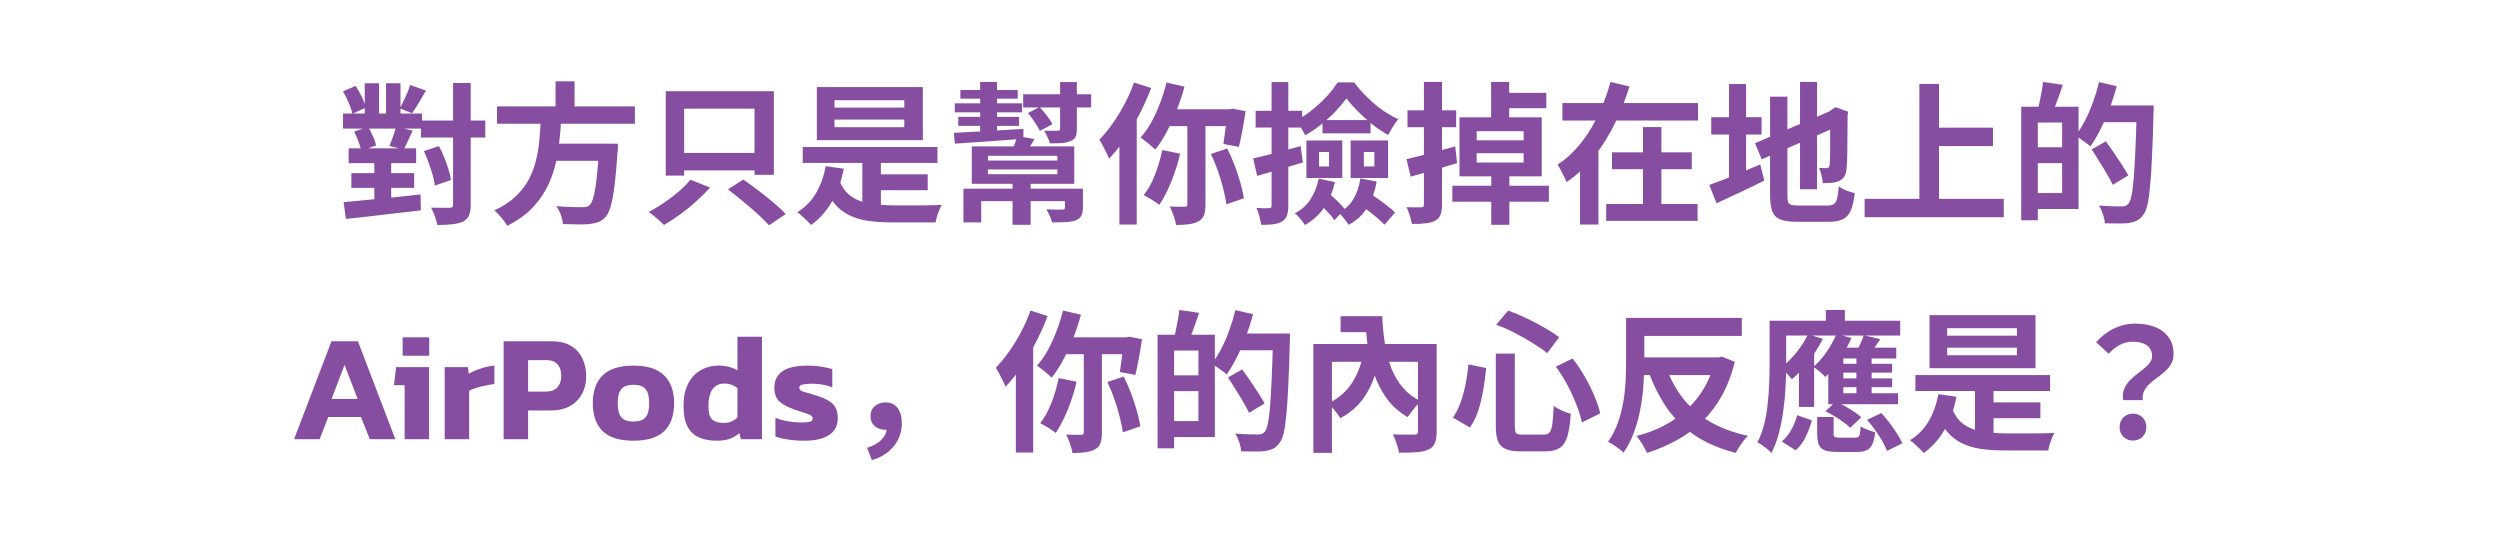 <svg width="592" height="128" viewBox="0 0 592 128" fill="none" xmlns="http://www.w3.org/2000/svg">
<path d="M99.692 28.544H114.92V32.576H99.692V28.544ZM81.224 26.888H99.944V30.452H81.224V26.888ZM82.556 35.132H98.54V38.624H82.556V35.132ZM83.204 41H98.072V44.492H83.204V41ZM107.288 19.652H111.464V48.416C111.464 49.52 111.332 50.372 111.068 50.972C110.804 51.596 110.348 52.088 109.7 52.448C109.028 52.76 108.188 52.976 107.18 53.096C106.196 53.216 104.984 53.276 103.544 53.276C103.472 52.7 103.28 52.004 102.968 51.188C102.68 50.396 102.38 49.724 102.068 49.172C103.028 49.196 103.916 49.208 104.732 49.208C105.572 49.208 106.148 49.208 106.46 49.208C106.772 49.208 106.988 49.148 107.108 49.028C107.228 48.908 107.288 48.704 107.288 48.416V19.652ZM100.376 35.78L103.94 34.592C104.396 35.432 104.816 36.332 105.2 37.292C105.608 38.252 105.944 39.2 106.208 40.136C106.496 41.048 106.688 41.876 106.784 42.62L102.968 43.952C102.896 43.232 102.728 42.404 102.464 41.468C102.2 40.532 101.888 39.572 101.528 38.588C101.168 37.604 100.784 36.668 100.376 35.78ZM81.224 21.632L84.212 20.336C84.74 21.128 85.232 22.004 85.688 22.964C86.144 23.924 86.444 24.764 86.588 25.484L83.456 26.96C83.312 26.24 83.024 25.388 82.592 24.404C82.184 23.396 81.728 22.472 81.224 21.632ZM83.852 31.172L87.164 30.02C87.572 30.716 87.956 31.472 88.316 32.288C88.7 33.104 88.94 33.824 89.036 34.448L85.508 35.744C85.436 35.144 85.232 34.412 84.896 33.548C84.584 32.684 84.236 31.892 83.852 31.172ZM86.372 19.724H89.756V28.544H86.372V19.724ZM88.64 36.176H92.636V49.244H88.64V36.176ZM91.412 19.724H94.832V28.544H91.412V19.724ZM81.368 47.876C82.904 47.732 84.668 47.564 86.66 47.372C88.676 47.18 90.788 46.976 92.996 46.76C95.204 46.52 97.4 46.28 99.584 46.04L99.656 49.82C97.568 50.06 95.456 50.3 93.32 50.54C91.208 50.804 89.18 51.044 87.236 51.26C85.292 51.476 83.516 51.668 81.908 51.836L81.368 47.876ZM97.136 20.12L100.88 21.452C100.304 22.436 99.728 23.408 99.152 24.368C98.576 25.328 98.048 26.144 97.568 26.816L94.688 25.664C94.952 25.16 95.24 24.584 95.552 23.936C95.864 23.288 96.164 22.628 96.452 21.956C96.74 21.284 96.968 20.672 97.136 20.12ZM93.824 29.984L97.712 30.956C97.328 31.772 96.956 32.576 96.596 33.368C96.236 34.16 95.9 34.844 95.588 35.42L92.204 34.556C92.396 34.148 92.588 33.68 92.78 33.152C92.996 32.6 93.188 32.048 93.356 31.496C93.548 30.944 93.704 30.44 93.824 29.984ZM117.692 25.196H150.344V29.3H117.692V25.196ZM129.716 34.016H143.504V38.084H129.716V34.016ZM141.884 34.016H146.348C146.348 34.016 146.336 34.136 146.312 34.376C146.312 34.592 146.312 34.844 146.312 35.132C146.312 35.42 146.288 35.672 146.24 35.888C146.024 39.176 145.784 41.864 145.52 43.952C145.256 46.04 144.956 47.672 144.62 48.848C144.284 50 143.876 50.84 143.396 51.368C142.844 51.968 142.268 52.376 141.668 52.592C141.068 52.808 140.348 52.964 139.508 53.06C138.812 53.132 137.9 53.156 136.772 53.132C135.644 53.132 134.48 53.108 133.28 53.06C133.256 52.436 133.1 51.716 132.812 50.9C132.524 50.108 132.164 49.412 131.732 48.812C132.98 48.932 134.18 49.004 135.332 49.028C136.484 49.052 137.312 49.064 137.816 49.064C138.224 49.064 138.56 49.04 138.824 48.992C139.112 48.92 139.364 48.788 139.58 48.596C139.964 48.284 140.288 47.6 140.552 46.544C140.84 45.488 141.092 43.988 141.308 42.044C141.524 40.1 141.716 37.64 141.884 34.664V34.016ZM128.096 27.644H132.92C132.824 29.564 132.668 31.508 132.452 33.476C132.26 35.42 131.924 37.352 131.444 39.272C130.964 41.168 130.268 42.98 129.356 44.708C128.444 46.436 127.244 48.044 125.756 49.532C124.268 51.02 122.384 52.34 120.104 53.492C119.792 52.892 119.336 52.244 118.736 51.548C118.16 50.852 117.596 50.276 117.044 49.82C119.132 48.86 120.836 47.744 122.156 46.472C123.5 45.176 124.556 43.784 125.324 42.296C126.092 40.784 126.656 39.212 127.016 37.58C127.4 35.948 127.652 34.292 127.772 32.612C127.916 30.932 128.024 29.276 128.096 27.644ZM131.552 19.256H136.052V26.816H131.552V19.256ZM157.652 21.596H183.248V41.396H178.676V25.736H162.008V41.576H157.652V21.596ZM159.74 36.212H180.368V40.352H159.74V36.212ZM172.376 44.852L176.012 42.512C177.116 43.28 178.304 44.144 179.576 45.104C180.848 46.064 182.06 47.036 183.212 48.02C184.364 48.98 185.312 49.868 186.056 50.684L182.096 53.348C181.424 52.58 180.536 51.692 179.432 50.684C178.328 49.7 177.152 48.692 175.904 47.66C174.68 46.628 173.504 45.692 172.376 44.852ZM163.484 42.548L168.164 44.42C167.18 45.5 166.076 46.592 164.852 47.696C163.652 48.776 162.392 49.796 161.072 50.756C159.752 51.716 158.468 52.556 157.22 53.276C156.908 52.964 156.536 52.604 156.104 52.196C155.672 51.812 155.228 51.44 154.772 51.08C154.34 50.72 153.944 50.42 153.584 50.18C154.832 49.556 156.08 48.812 157.328 47.948C158.6 47.084 159.776 46.184 160.856 45.248C161.936 44.288 162.812 43.388 163.484 42.548ZM190.088 34.808H221.984V38.588H190.088V34.808ZM206.216 41.288H219.68V45.032H206.216V41.288ZM204.2 36.752H208.592V50.072H204.2V36.752ZM198.656 42.476C199.328 44.228 200.264 45.548 201.464 46.436C202.664 47.3 204.104 47.876 205.784 48.164C207.488 48.452 209.384 48.608 211.472 48.632C211.88 48.632 212.444 48.632 213.164 48.632C213.908 48.632 214.736 48.632 215.648 48.632C216.56 48.632 217.472 48.632 218.384 48.632C219.32 48.608 220.196 48.596 221.012 48.596C221.828 48.572 222.5 48.548 223.028 48.524C222.812 48.86 222.608 49.268 222.416 49.748C222.224 50.228 222.044 50.72 221.876 51.224C221.732 51.752 221.624 52.232 221.552 52.664H219.392H211.256C209.168 52.664 207.284 52.544 205.604 52.304C203.948 52.064 202.46 51.62 201.14 50.972C199.82 50.348 198.656 49.448 197.648 48.272C196.664 47.072 195.8 45.536 195.056 43.664L198.656 42.476ZM195.524 39.344L199.808 39.956C199.232 42.932 198.284 45.548 196.964 47.804C195.668 50.036 194.036 51.86 192.068 53.276C191.852 53.012 191.54 52.688 191.132 52.304C190.748 51.92 190.34 51.536 189.908 51.152C189.5 50.768 189.128 50.468 188.792 50.252C190.64 49.124 192.116 47.624 193.22 45.752C194.324 43.88 195.092 41.744 195.524 39.344ZM197.612 28.328V30.128H214.136V28.328H197.612ZM197.612 23.72V25.484H214.136V23.72H197.612ZM193.436 20.624H218.528V33.188H193.436V20.624ZM239.768 42.476H244.052V53.24H239.768V42.476ZM228.14 44.672H253.592V47.624H232.352V52.664H228.14V44.672ZM252.188 44.672H256.436V49.1C256.436 49.988 256.304 50.66 256.04 51.116C255.8 51.572 255.356 51.932 254.708 52.196C254.036 52.412 253.232 52.544 252.296 52.592C251.384 52.64 250.328 52.664 249.128 52.664C249.008 52.16 248.816 51.62 248.552 51.044C248.288 50.492 248.036 50 247.796 49.568C248.54 49.592 249.284 49.616 250.028 49.64C250.796 49.64 251.288 49.64 251.504 49.64C251.768 49.616 251.948 49.568 252.044 49.496C252.14 49.424 252.188 49.28 252.188 49.064V44.672ZM242.288 22.316H258.38V25.448H242.288V22.316ZM227.42 21.308H240.992V23.36H227.42V21.308ZM226.916 27.68H241.316V29.804H226.916V27.68ZM226.088 24.476H242.036V26.6H226.088V24.476ZM243.404 26.78L246.176 25.34C246.752 25.94 247.328 26.624 247.904 27.392C248.504 28.16 248.936 28.832 249.2 29.408L246.248 30.992C245.984 30.416 245.576 29.732 245.024 28.94C244.496 28.124 243.956 27.404 243.404 26.78ZM225.872 31.46C227.24 31.388 228.812 31.304 230.588 31.208C232.388 31.112 234.296 31.004 236.312 30.884C238.328 30.764 240.344 30.644 242.36 30.524L242.324 32.864C240.38 33.008 238.436 33.152 236.492 33.296C234.548 33.44 232.688 33.572 230.912 33.692C229.16 33.812 227.564 33.92 226.124 34.016L225.872 31.46ZM251.036 19.436H254.996V30.524C254.996 31.364 254.888 32 254.672 32.432C254.48 32.84 254.084 33.164 253.484 33.404C252.884 33.668 252.2 33.824 251.432 33.872C250.664 33.92 249.728 33.944 248.624 33.944C248.504 33.488 248.3 32.972 248.012 32.396C247.748 31.82 247.496 31.34 247.256 30.956C247.928 30.956 248.576 30.956 249.2 30.956C249.824 30.956 250.232 30.956 250.424 30.956C250.64 30.956 250.796 30.92 250.892 30.848C250.988 30.752 251.036 30.608 251.036 30.416V19.436ZM232.1 19.4H236.096V25.952H232.1V19.4ZM232.1 25.88H236.096V32.612H232.1V25.88ZM233.936 40.136V41.252H250.388V40.136H233.936ZM233.936 36.896V38.012H250.388V36.896H233.936ZM230.12 34.664H254.384V43.52H230.12V34.664ZM240.884 32.18L244.952 32.936C244.592 33.56 244.244 34.148 243.908 34.7C243.572 35.228 243.272 35.684 243.008 36.068L239.804 35.348C239.996 34.844 240.2 34.304 240.416 33.728C240.632 33.152 240.788 32.636 240.884 32.18ZM276.236 19.544L280.484 20.516C279.98 22.388 279.368 24.248 278.648 26.096C277.928 27.92 277.136 29.636 276.272 31.244C275.432 32.828 274.532 34.22 273.572 35.42C273.308 35.156 272.96 34.844 272.528 34.484C272.12 34.124 271.688 33.776 271.232 33.44C270.8 33.08 270.416 32.792 270.08 32.576C271.016 31.544 271.868 30.332 272.636 28.94C273.404 27.548 274.088 26.048 274.688 24.44C275.312 22.832 275.828 21.2 276.236 19.544ZM275.228 35.528L279.44 36.392C279.104 37.928 278.672 39.44 278.144 40.928C277.64 42.392 277.076 43.784 276.452 45.104C275.828 46.4 275.18 47.54 274.508 48.524C274.244 48.284 273.884 48.02 273.428 47.732C272.972 47.42 272.504 47.132 272.024 46.868C271.568 46.58 271.172 46.352 270.836 46.184C271.868 44.912 272.756 43.316 273.5 41.396C274.244 39.476 274.82 37.52 275.228 35.528ZM277.028 25.88H291.824V29.876H275.444L277.028 25.88ZM281.168 27.644H285.452V48.416C285.452 49.424 285.344 50.252 285.128 50.9C284.912 51.548 284.468 52.052 283.796 52.412C283.172 52.748 282.416 52.976 281.528 53.096C280.664 53.216 279.644 53.276 278.468 53.276C278.396 52.628 278.204 51.884 277.892 51.044C277.604 50.204 277.304 49.496 276.992 48.92C277.76 48.944 278.48 48.956 279.152 48.956C279.848 48.956 280.316 48.956 280.556 48.956C280.772 48.956 280.928 48.92 281.024 48.848C281.12 48.752 281.168 48.584 281.168 48.344V27.644ZM286.748 36.464L290.6 35.168C291.248 36.416 291.836 37.748 292.364 39.164C292.892 40.556 293.348 41.936 293.732 43.304C294.116 44.648 294.392 45.86 294.56 46.94L290.42 48.38C290.276 47.324 290.024 46.1 289.664 44.708C289.328 43.316 288.908 41.912 288.404 40.496C287.9 39.056 287.348 37.712 286.748 36.464ZM290.636 25.88H291.212L291.896 25.736L294.956 26.312C294.74 27.776 294.488 29.288 294.2 30.848C293.912 32.384 293.636 33.692 293.372 34.772L289.7 34.088C289.796 33.44 289.904 32.684 290.024 31.82C290.144 30.956 290.264 30.056 290.384 29.12C290.504 28.16 290.588 27.26 290.636 26.42V25.88ZM268.532 19.544L272.6 20.84C271.832 22.856 270.92 24.896 269.864 26.96C268.808 29 267.668 30.944 266.444 32.792C265.22 34.616 263.948 36.212 262.628 37.58C262.508 37.22 262.304 36.764 262.016 36.212C261.752 35.636 261.464 35.06 261.152 34.484C260.84 33.908 260.564 33.44 260.324 33.08C261.404 31.976 262.448 30.704 263.456 29.264C264.488 27.824 265.436 26.276 266.3 24.62C267.188 22.964 267.932 21.272 268.532 19.544ZM265.076 29.516L269.18 25.412V25.448V53.168H265.076V29.516ZM313.172 28.436H324.548V31.568H313.172V28.436ZM318.824 23.288C318.128 24.272 317.264 25.304 316.232 26.384C315.2 27.464 314.072 28.496 312.848 29.48C311.624 30.464 310.364 31.316 309.068 32.036C308.828 31.532 308.492 30.932 308.06 30.236C307.652 29.54 307.256 28.976 306.872 28.544C308.192 27.872 309.476 27.032 310.724 26.024C311.996 24.992 313.16 23.912 314.216 22.784C315.272 21.632 316.112 20.54 316.736 19.508H320.66C321.548 20.684 322.556 21.836 323.684 22.964C324.836 24.092 326.036 25.112 327.284 26.024C328.556 26.912 329.828 27.644 331.1 28.22C330.692 28.724 330.272 29.324 329.84 30.02C329.408 30.716 329.024 31.364 328.688 31.964C327.488 31.292 326.276 30.476 325.052 29.516C323.828 28.532 322.676 27.5 321.596 26.42C320.516 25.34 319.592 24.296 318.824 23.288ZM312.344 35.996V39.416H314.72V35.996H312.344ZM309.356 33.26H317.852V42.152H309.356V33.26ZM322.964 35.996V39.416H325.448V35.996H322.964ZM319.832 33.26H328.688V42.152H319.832V33.26ZM312.272 42.296L316.124 43.124C315.572 45.428 314.708 47.444 313.532 49.172C312.356 50.9 310.844 52.268 308.996 53.276C308.852 53.012 308.636 52.7 308.348 52.34C308.06 52.004 307.76 51.656 307.448 51.296C307.136 50.96 306.86 50.696 306.62 50.504C308.18 49.688 309.416 48.584 310.328 47.192C311.24 45.776 311.888 44.144 312.272 42.296ZM311.84 47.696L314.144 45.356C314.912 45.956 315.704 46.652 316.52 47.444C317.36 48.236 317.996 48.932 318.428 49.532L315.98 52.16C315.596 51.536 314.996 50.804 314.18 49.964C313.364 49.1 312.584 48.344 311.84 47.696ZM322.136 42.26L325.988 42.98C325.58 45.38 324.824 47.456 323.72 49.208C322.64 50.96 321.176 52.304 319.328 53.24C319.208 52.976 319.004 52.664 318.716 52.304C318.428 51.944 318.128 51.572 317.816 51.188C317.504 50.828 317.216 50.552 316.952 50.36C318.464 49.616 319.628 48.56 320.444 47.192C321.284 45.824 321.848 44.18 322.136 42.26ZM321.596 48.092L323.972 45.5C324.668 45.956 325.424 46.472 326.24 47.048C327.056 47.624 327.824 48.2 328.544 48.776C329.288 49.328 329.888 49.844 330.344 50.324L327.86 53.204C327.404 52.748 326.816 52.208 326.096 51.584C325.4 50.984 324.656 50.384 323.864 49.784C323.072 49.16 322.316 48.596 321.596 48.092ZM296.756 37.508C298.196 37.196 299.912 36.776 301.904 36.248C303.92 35.72 305.948 35.168 307.988 34.592L308.528 38.48C306.68 39.032 304.808 39.584 302.912 40.136C301.04 40.688 299.3 41.192 297.692 41.648L296.756 37.508ZM297.332 26.24H308.348V30.2H297.332V26.24ZM301.112 19.436H305.072V48.668C305.072 49.652 304.964 50.432 304.748 51.008C304.556 51.608 304.184 52.076 303.632 52.412C303.104 52.748 302.432 52.976 301.616 53.096C300.824 53.216 299.828 53.264 298.628 53.24C298.58 52.712 298.448 52.052 298.232 51.26C298.016 50.492 297.776 49.82 297.512 49.244C298.184 49.268 298.796 49.292 299.348 49.316C299.924 49.316 300.32 49.304 300.536 49.28C300.752 49.28 300.896 49.244 300.968 49.172C301.064 49.076 301.112 48.908 301.112 48.668V19.436ZM333.044 37.688C334.532 37.352 336.308 36.908 338.372 36.356C340.46 35.804 342.536 35.24 344.6 34.664L345.032 38.624C343.16 39.2 341.264 39.776 339.344 40.352C337.424 40.904 335.66 41.396 334.052 41.828L333.044 37.688ZM333.296 26.132H344.816V30.128H333.296V26.132ZM337.184 19.4H341.468V48.416C341.468 49.472 341.348 50.288 341.108 50.864C340.892 51.44 340.472 51.908 339.848 52.268C339.248 52.58 338.492 52.784 337.58 52.88C336.692 53 335.612 53.048 334.34 53.024C334.244 52.472 334.076 51.812 333.836 51.044C333.596 50.276 333.344 49.616 333.08 49.064C333.8 49.088 334.484 49.1 335.132 49.1C335.804 49.1 336.26 49.1 336.5 49.1C336.764 49.1 336.944 49.052 337.04 48.956C337.136 48.836 337.184 48.656 337.184 48.416V19.4ZM353.096 19.4H357.38V29.084H353.096V19.4ZM353.132 39.416H357.416V53.24H353.132V39.416ZM355.832 21.992H366.164V25.628H355.832V21.992ZM343.916 43.988H366.776V47.768H343.916V43.988ZM349.676 36.284V38.48H360.8V36.284H349.676ZM349.676 31.064V33.224H360.8V31.064H349.676ZM345.608 27.788H365.084V41.756H345.608V27.788ZM369.98 24.404H402.092V28.544H369.98V24.404ZM381.716 36.068H400.616V40.064H381.716V36.068ZM380.348 48.308H401.984V52.304H380.348V48.308ZM389.06 30.092H393.416V50.432H389.06V30.092ZM381.356 19.4L385.856 20.48C384.968 23.36 383.852 26.204 382.508 29.012C381.164 31.82 379.544 34.436 377.648 36.86C375.752 39.284 373.52 41.372 370.952 43.124C370.808 42.716 370.604 42.26 370.34 41.756C370.1 41.252 369.848 40.748 369.584 40.244C369.32 39.74 369.068 39.32 368.828 38.984C370.46 37.928 371.936 36.656 373.256 35.168C374.6 33.68 375.788 32.06 376.82 30.308C377.852 28.556 378.74 26.756 379.484 24.908C380.252 23.06 380.876 21.224 381.356 19.4ZM374.156 34.484H378.512V53.168H374.156V34.484ZM426.248 19.4H430.28V44.816H426.248V19.4ZM415.592 33.908L434.24 25.952L435.788 29.66L417.176 37.724L415.592 33.908ZM419.156 22.892H423.26V46.22C423.26 46.916 423.308 47.444 423.404 47.804C423.524 48.14 423.764 48.368 424.124 48.488C424.508 48.608 425.06 48.668 425.78 48.668C425.996 48.668 426.332 48.668 426.788 48.668C427.268 48.668 427.796 48.668 428.372 48.668C428.972 48.668 429.56 48.668 430.136 48.668C430.736 48.668 431.264 48.668 431.72 48.668C432.2 48.668 432.56 48.668 432.8 48.668C433.448 48.668 433.94 48.548 434.276 48.308C434.612 48.068 434.864 47.624 435.032 46.976C435.2 46.328 435.332 45.38 435.428 44.132C435.884 44.468 436.472 44.792 437.192 45.104C437.936 45.392 438.608 45.596 439.208 45.716C439.016 47.42 438.716 48.764 438.308 49.748C437.9 50.732 437.288 51.44 436.472 51.872C435.656 52.304 434.552 52.52 433.16 52.52C432.92 52.52 432.536 52.52 432.008 52.52C431.48 52.52 430.892 52.52 430.244 52.52C429.596 52.52 428.948 52.52 428.3 52.52C427.652 52.52 427.064 52.52 426.536 52.52C426.032 52.52 425.672 52.52 425.456 52.52C423.824 52.52 422.54 52.34 421.604 51.98C420.692 51.62 420.056 50.984 419.696 50.072C419.336 49.16 419.156 47.876 419.156 46.22V22.892ZM433.412 26.42H433.124L433.88 25.88L434.672 25.376L437.66 26.456L437.516 27.176C437.516 28.88 437.504 30.44 437.48 31.856C437.48 33.248 437.468 34.484 437.444 35.564C437.444 36.62 437.42 37.508 437.372 38.228C437.348 38.948 437.312 39.488 437.264 39.848C437.216 40.688 437.036 41.348 436.724 41.828C436.412 42.284 435.98 42.632 435.428 42.872C434.9 43.112 434.276 43.256 433.556 43.304C432.86 43.352 432.224 43.376 431.648 43.376C431.6 42.824 431.492 42.2 431.324 41.504C431.156 40.784 430.964 40.196 430.748 39.74C431.06 39.764 431.384 39.788 431.72 39.812C432.056 39.812 432.308 39.812 432.476 39.812C432.692 39.812 432.86 39.764 432.98 39.668C433.124 39.572 433.22 39.356 433.268 39.02C433.292 38.852 433.316 38.468 433.34 37.868C433.364 37.268 433.376 36.464 433.376 35.456C433.376 34.424 433.376 33.164 433.376 31.676C433.4 30.164 433.412 28.412 433.412 26.42ZM405.224 27.752H417.14V31.856H405.224V27.752ZM409.436 19.904H413.468V43.772H409.436V19.904ZM404.756 43.808C405.74 43.448 406.892 43.016 408.212 42.512C409.532 41.984 410.924 41.408 412.388 40.784C413.876 40.16 415.352 39.548 416.816 38.948L417.788 42.764C415.868 43.724 413.912 44.672 411.92 45.608C409.952 46.544 408.14 47.384 406.484 48.128L404.756 43.808ZM456.956 30.236H471.932V34.592H456.956V30.236ZM441.548 47.084H474.488V51.44H441.548V47.084ZM454.508 19.868H459.152V49.496H454.508V19.868ZM481.148 25.268H492.2V49.496H481.148V45.716H488.312V29.012H481.148V25.268ZM478.628 25.268H482.552V52.16H478.628V25.268ZM481.004 34.88H490.184V38.624H481.004V34.88ZM483.776 19.4L488.456 20.084C488.072 21.308 487.652 22.52 487.196 23.72C486.764 24.92 486.368 25.94 486.008 26.78L482.552 25.988C482.72 25.364 482.876 24.668 483.02 23.9C483.188 23.132 483.344 22.352 483.488 21.56C483.632 20.768 483.728 20.048 483.776 19.4ZM496.952 24.98H507.5V28.94H496.952V24.98ZM505.988 24.98H509.984C509.984 24.98 509.984 25.112 509.984 25.376C509.984 25.616 509.984 25.892 509.984 26.204C509.984 26.516 509.972 26.756 509.948 26.924C509.852 30.98 509.732 34.424 509.588 37.256C509.468 40.064 509.312 42.392 509.12 44.24C508.952 46.064 508.748 47.492 508.508 48.524C508.268 49.556 507.956 50.312 507.572 50.792C507.092 51.488 506.576 51.968 506.024 52.232C505.472 52.496 504.836 52.688 504.116 52.808C503.42 52.904 502.556 52.94 501.524 52.916C500.516 52.916 499.484 52.904 498.428 52.88C498.404 52.28 498.26 51.572 497.996 50.756C497.732 49.964 497.408 49.268 497.024 48.668C498.176 48.764 499.244 48.824 500.228 48.848C501.236 48.872 501.968 48.884 502.424 48.884C502.784 48.884 503.072 48.848 503.288 48.776C503.528 48.68 503.756 48.512 503.972 48.272C504.284 47.96 504.536 47.324 504.728 46.364C504.944 45.38 505.124 44 505.268 42.224C505.412 40.448 505.544 38.204 505.664 35.492C505.784 32.78 505.892 29.552 505.988 25.808V24.98ZM497.06 19.436L501.236 20.408C500.78 22.16 500.216 23.912 499.544 25.664C498.896 27.416 498.176 29.072 497.384 30.632C496.616 32.168 495.824 33.512 495.008 34.664C494.768 34.424 494.42 34.148 493.964 33.836C493.532 33.5 493.088 33.176 492.632 32.864C492.2 32.552 491.816 32.312 491.48 32.144C492.272 31.112 493.016 29.924 493.712 28.58C494.432 27.212 495.068 25.748 495.62 24.188C496.196 22.604 496.676 21.02 497.06 19.436ZM495.296 35.384L498.68 33.476C499.28 34.292 499.916 35.192 500.588 36.176C501.26 37.16 501.896 38.12 502.496 39.056C503.096 39.992 503.588 40.82 503.972 41.54L500.3 43.772C499.964 43.028 499.508 42.176 498.932 41.216C498.38 40.256 497.78 39.272 497.132 38.264C496.508 37.232 495.896 36.272 495.296 35.384ZM69.638 104L78.493 80.816H84.757L93.614 104H87.566L85.478 98.744H77.737L75.686 104H69.638ZM78.529 94.46H84.686L81.59 86.396L78.529 94.46ZM95.345 84.236V79.88H101.645V84.236H95.345ZM95.813 104V91.22H93.293L93.797 86.936H101.609V104H95.813ZM105.303 104V86.936H110.811L110.991 88.52C111.735 88.064 112.659 87.656 113.763 87.296C114.867 86.912 115.971 86.672 117.075 86.576V90.932C116.451 91.004 115.755 91.124 114.987 91.292C114.243 91.436 113.523 91.616 112.827 91.832C112.155 92.048 111.579 92.276 111.099 92.516V104H105.303ZM119.26 104V80.816H130.672C132.52 80.816 134.044 81.188 135.244 81.932C136.444 82.652 137.332 83.636 137.908 84.884C138.508 86.132 138.808 87.536 138.808 89.096C138.808 90.68 138.472 92.084 137.8 93.308C137.128 94.532 136.168 95.492 134.92 96.188C133.696 96.86 132.232 97.196 130.528 97.196H125.056V104H119.26ZM125.056 92.732H129.232C130.456 92.732 131.368 92.396 131.968 91.724C132.592 91.052 132.904 90.164 132.904 89.06C132.904 87.86 132.616 86.936 132.04 86.288C131.488 85.616 130.612 85.28 129.412 85.28H125.056V92.732ZM149.984 104.36C146.696 104.36 144.272 103.604 142.712 102.092C141.152 100.556 140.372 98.348 140.372 95.468C140.372 92.612 141.152 90.416 142.712 88.88C144.296 87.344 146.72 86.576 149.984 86.576C153.272 86.576 155.696 87.344 157.256 88.88C158.84 90.416 159.632 92.612 159.632 95.468C159.632 98.348 158.852 100.556 157.292 102.092C155.732 103.604 153.296 104.36 149.984 104.36ZM149.984 99.824C151.328 99.824 152.288 99.488 152.864 98.816C153.44 98.144 153.728 97.028 153.728 95.468C153.728 93.908 153.44 92.792 152.864 92.12C152.288 91.448 151.328 91.112 149.984 91.112C148.664 91.112 147.716 91.448 147.14 92.12C146.564 92.792 146.276 93.908 146.276 95.468C146.276 97.028 146.564 98.144 147.14 98.816C147.716 99.488 148.664 99.824 149.984 99.824ZM169.736 104.36C168.08 104.36 166.664 104.096 165.488 103.568C164.312 103.04 163.412 102.176 162.788 100.976C162.164 99.752 161.852 98.12 161.852 96.08C161.852 94.016 162.212 92.288 162.932 90.896C163.652 89.48 164.636 88.412 165.884 87.692C167.156 86.948 168.608 86.576 170.24 86.576C171.128 86.576 171.92 86.672 172.616 86.864C173.336 87.056 174.008 87.344 174.632 87.728V79.736H180.428V104H175.424L175.1 102.56C174.404 103.16 173.624 103.616 172.76 103.928C171.896 104.216 170.888 104.36 169.736 104.36ZM171.392 100.148C172.664 100.148 173.744 99.716 174.632 98.852V91.94C173.816 91.196 172.772 90.824 171.5 90.824C170.276 90.824 169.34 91.292 168.692 92.228C168.068 93.14 167.756 94.436 167.756 96.116C167.756 97.748 168.056 98.828 168.656 99.356C169.28 99.884 170.192 100.148 171.392 100.148ZM190.424 104.36C189.056 104.36 187.76 104.264 186.536 104.072C185.312 103.88 184.34 103.64 183.62 103.352V98.924C184.46 99.284 185.432 99.56 186.536 99.752C187.64 99.944 188.624 100.04 189.488 100.04C190.52 100.04 191.264 99.992 191.72 99.896C192.2 99.8 192.44 99.536 192.44 99.104C192.44 98.624 192.056 98.264 191.288 98.024C190.52 97.784 189.464 97.436 188.12 96.98C186.56 96.428 185.372 95.792 184.556 95.072C183.764 94.328 183.368 93.236 183.368 91.796C183.368 90.116 183.992 88.832 185.24 87.944C186.512 87.032 188.528 86.576 191.288 86.576C192.368 86.576 193.436 86.66 194.492 86.828C195.548 86.996 196.412 87.188 197.084 87.404V91.76C196.412 91.448 195.644 91.22 194.78 91.076C193.916 90.932 193.136 90.86 192.44 90.86C191.552 90.86 190.796 90.92 190.172 91.04C189.572 91.136 189.272 91.388 189.272 91.796C189.272 92.252 189.608 92.576 190.28 92.768C190.952 92.936 191.924 93.224 193.196 93.632C194.54 94.04 195.584 94.484 196.328 94.964C197.072 95.42 197.6 95.972 197.912 96.62C198.224 97.268 198.38 98.084 198.38 99.068C198.38 100.772 197.708 102.08 196.364 102.992C195.02 103.904 193.04 104.36 190.424 104.36ZM206.463 108.968L205.311 106.052C206.823 105.572 207.975 104.912 208.767 104.072C209.583 103.256 209.991 102.32 209.991 101.264L209.703 97.736L211.719 100.94C211.407 101.204 211.071 101.408 210.711 101.552C210.351 101.696 209.967 101.768 209.559 101.768C208.671 101.768 207.879 101.492 207.183 100.94C206.487 100.364 206.139 99.56 206.139 98.528C206.139 97.52 206.487 96.728 207.183 96.152C207.879 95.576 208.707 95.288 209.667 95.288C210.939 95.288 211.899 95.732 212.547 96.62C213.219 97.508 213.555 98.708 213.555 100.22C213.555 102.26 212.931 104.06 211.683 105.62C210.435 107.18 208.695 108.296 206.463 108.968ZM251.715 73.544L255.963 74.516C255.459 76.388 254.847 78.248 254.127 80.096C253.407 81.92 252.615 83.636 251.751 85.244C250.911 86.828 250.011 88.22 249.051 89.42C248.787 89.156 248.439 88.844 248.007 88.484C247.599 88.124 247.167 87.776 246.711 87.44C246.279 87.08 245.895 86.792 245.559 86.576C246.495 85.544 247.347 84.332 248.115 82.94C248.883 81.548 249.567 80.048 250.167 78.44C250.791 76.832 251.307 75.2 251.715 73.544ZM250.707 89.528L254.919 90.392C254.583 91.928 254.151 93.44 253.623 94.928C253.119 96.392 252.555 97.784 251.931 99.104C251.307 100.4 250.659 101.54 249.987 102.524C249.723 102.284 249.363 102.02 248.907 101.732C248.451 101.42 247.983 101.132 247.503 100.868C247.047 100.58 246.651 100.352 246.315 100.184C247.347 98.912 248.235 97.316 248.979 95.396C249.723 93.476 250.299 91.52 250.707 89.528ZM252.507 79.88H267.303V83.876H250.923L252.507 79.88ZM256.647 81.644H260.931V102.416C260.931 103.424 260.823 104.252 260.607 104.9C260.391 105.548 259.947 106.052 259.275 106.412C258.651 106.748 257.895 106.976 257.007 107.096C256.143 107.216 255.123 107.276 253.947 107.276C253.875 106.628 253.683 105.884 253.371 105.044C253.083 104.204 252.783 103.496 252.471 102.92C253.239 102.944 253.959 102.956 254.631 102.956C255.327 102.956 255.795 102.956 256.035 102.956C256.251 102.956 256.407 102.92 256.503 102.848C256.599 102.752 256.647 102.584 256.647 102.344V81.644ZM262.227 90.464L266.079 89.168C266.727 90.416 267.315 91.748 267.843 93.164C268.371 94.556 268.827 95.936 269.211 97.304C269.595 98.648 269.871 99.86 270.039 100.94L265.899 102.38C265.755 101.324 265.503 100.1 265.143 98.708C264.807 97.316 264.387 95.912 263.883 94.496C263.379 93.056 262.827 91.712 262.227 90.464ZM266.115 79.88H266.691L267.375 79.736L270.435 80.312C270.219 81.776 269.967 83.288 269.679 84.848C269.391 86.384 269.115 87.692 268.851 88.772L265.179 88.088C265.275 87.44 265.383 86.684 265.503 85.82C265.623 84.956 265.743 84.056 265.863 83.12C265.983 82.16 266.067 81.26 266.115 80.42V79.88ZM244.011 73.544L248.079 74.84C247.311 76.856 246.399 78.896 245.343 80.96C244.287 83 243.147 84.944 241.923 86.792C240.699 88.616 239.427 90.212 238.107 91.58C237.987 91.22 237.783 90.764 237.495 90.212C237.231 89.636 236.943 89.06 236.631 88.484C236.319 87.908 236.043 87.44 235.803 87.08C236.883 85.976 237.927 84.704 238.935 83.264C239.967 81.824 240.915 80.276 241.779 78.62C242.667 76.964 243.411 75.272 244.011 73.544ZM240.555 83.516L244.659 79.412V79.448V107.168H240.555V83.516ZM276.627 79.268H287.679V103.496H276.627V99.716H283.791V83.012H276.627V79.268ZM274.107 79.268H278.031V106.16H274.107V79.268ZM276.483 88.88H285.663V92.624H276.483V88.88ZM279.255 73.4L283.935 74.084C283.551 75.308 283.131 76.52 282.675 77.72C282.243 78.92 281.847 79.94 281.487 80.78L278.031 79.988C278.199 79.364 278.355 78.668 278.499 77.9C278.667 77.132 278.823 76.352 278.967 75.56C279.111 74.768 279.207 74.048 279.255 73.4ZM292.431 78.98H302.979V82.94H292.431V78.98ZM301.467 78.98H305.463C305.463 78.98 305.463 79.112 305.463 79.376C305.463 79.616 305.463 79.892 305.463 80.204C305.463 80.516 305.451 80.756 305.427 80.924C305.331 84.98 305.211 88.424 305.067 91.256C304.947 94.064 304.791 96.392 304.599 98.24C304.431 100.064 304.227 101.492 303.987 102.524C303.747 103.556 303.435 104.312 303.051 104.792C302.571 105.488 302.055 105.968 301.503 106.232C300.951 106.496 300.315 106.688 299.595 106.808C298.899 106.904 298.035 106.94 297.003 106.916C295.995 106.916 294.963 106.904 293.907 106.88C293.883 106.28 293.739 105.572 293.475 104.756C293.211 103.964 292.887 103.268 292.503 102.668C293.655 102.764 294.723 102.824 295.707 102.848C296.715 102.872 297.447 102.884 297.903 102.884C298.263 102.884 298.551 102.848 298.767 102.776C299.007 102.68 299.235 102.512 299.451 102.272C299.763 101.96 300.015 101.324 300.207 100.364C300.423 99.38 300.603 98 300.747 96.224C300.891 94.448 301.023 92.204 301.143 89.492C301.263 86.78 301.371 83.552 301.467 79.808V78.98ZM292.539 73.436L296.715 74.408C296.259 76.16 295.695 77.912 295.023 79.664C294.375 81.416 293.655 83.072 292.863 84.632C292.095 86.168 291.303 87.512 290.487 88.664C290.247 88.424 289.899 88.148 289.443 87.836C289.011 87.5 288.567 87.176 288.111 86.864C287.679 86.552 287.295 86.312 286.959 86.144C287.751 85.112 288.495 83.924 289.191 82.58C289.911 81.212 290.547 79.748 291.099 78.188C291.675 76.604 292.155 75.02 292.539 73.436ZM290.775 89.384L294.159 87.476C294.759 88.292 295.395 89.192 296.067 90.176C296.739 91.16 297.375 92.12 297.975 93.056C298.575 93.992 299.067 94.82 299.451 95.54L295.779 97.772C295.443 97.028 294.987 96.176 294.411 95.216C293.859 94.256 293.259 93.272 292.611 92.264C291.987 91.232 291.375 90.272 290.775 89.384ZM311.007 81.464H338.007V85.676H315.399V107.24H311.007V81.464ZM335.775 81.464H340.203V102.2C340.203 103.352 340.059 104.264 339.771 104.936C339.507 105.608 338.991 106.124 338.223 106.484C337.431 106.82 336.459 107.024 335.307 107.096C334.179 107.168 332.835 107.204 331.275 107.204C331.227 106.796 331.119 106.316 330.951 105.764C330.783 105.236 330.603 104.708 330.411 104.18C330.219 103.652 330.015 103.208 329.799 102.848C330.471 102.872 331.155 102.896 331.851 102.92C332.547 102.92 333.171 102.92 333.723 102.92C334.299 102.92 334.695 102.92 334.911 102.92C335.247 102.92 335.475 102.86 335.595 102.74C335.715 102.62 335.775 102.428 335.775 102.164V81.464ZM317.451 74.876H325.515V78.656H317.451V74.876ZM322.707 74.876H327.315C327.411 77.204 327.627 79.412 327.963 81.5C328.299 83.564 328.803 85.472 329.475 87.224C330.171 88.952 331.083 90.476 332.211 91.796C333.339 93.116 334.743 94.196 336.423 95.036C336.135 95.3 335.787 95.66 335.379 96.116C334.995 96.548 334.611 97.016 334.227 97.52C333.867 98 333.567 98.42 333.327 98.78C331.551 97.748 330.051 96.476 328.827 94.964C327.627 93.428 326.643 91.712 325.875 89.816C325.131 87.92 324.555 85.88 324.147 83.696C323.763 81.512 323.523 79.232 323.427 76.856H322.707V74.876ZM323.067 82.472L327.027 83.156C326.403 86.924 325.335 90.14 323.823 92.804C322.335 95.468 320.187 97.544 317.379 99.032C317.187 98.696 316.923 98.312 316.587 97.88C316.251 97.424 315.891 96.98 315.507 96.548C315.147 96.116 314.811 95.78 314.499 95.54C316.971 94.364 318.903 92.672 320.295 90.464C321.687 88.232 322.611 85.568 323.067 82.472ZM354.207 83.732H358.707V100.904C358.707 101.792 358.815 102.356 359.031 102.596C359.271 102.812 359.823 102.92 360.687 102.92C360.855 102.92 361.167 102.92 361.623 102.92C362.079 102.92 362.571 102.92 363.099 102.92C363.627 102.92 364.119 102.92 364.575 102.92C365.031 102.92 365.379 102.92 365.619 102.92C366.195 102.92 366.627 102.752 366.915 102.416C367.227 102.056 367.455 101.384 367.599 100.4C367.743 99.416 367.851 97.988 367.923 96.116C368.427 96.5 369.075 96.872 369.867 97.232C370.659 97.568 371.355 97.82 371.955 97.988C371.811 100.22 371.547 101.996 371.163 103.316C370.779 104.612 370.179 105.524 369.363 106.052C368.547 106.604 367.407 106.88 365.943 106.88C365.751 106.88 365.451 106.88 365.043 106.88C364.659 106.88 364.215 106.88 363.711 106.88C363.231 106.88 362.751 106.88 362.271 106.88C361.791 106.88 361.347 106.88 360.939 106.88C360.555 106.88 360.279 106.88 360.111 106.88C358.575 106.88 357.375 106.688 356.511 106.304C355.671 105.944 355.071 105.332 354.711 104.468C354.375 103.604 354.207 102.416 354.207 100.904V83.732ZM354.315 76.892L357.123 73.544C358.563 74.048 360.027 74.66 361.515 75.38C363.003 76.1 364.419 76.844 365.763 77.612C367.107 78.38 368.259 79.124 369.219 79.844L366.375 83.624C365.439 82.856 364.299 82.064 362.955 81.248C361.635 80.408 360.219 79.604 358.707 78.836C357.219 78.068 355.755 77.42 354.315 76.892ZM347.727 86.288L351.939 87.152C351.771 88.808 351.543 90.5 351.255 92.228C350.967 93.956 350.571 95.6 350.067 97.16C349.563 98.696 348.903 100.052 348.087 101.228L344.055 98.888C344.775 97.856 345.375 96.668 345.855 95.324C346.335 93.98 346.731 92.54 347.043 91.004C347.355 89.468 347.583 87.896 347.727 86.288ZM368.427 86.828L372.387 84.884C373.419 86.204 374.379 87.632 375.267 89.168C376.155 90.704 376.911 92.228 377.535 93.74C378.183 95.252 378.651 96.632 378.939 97.88L374.583 100.04C374.343 98.816 373.923 97.436 373.323 95.9C372.723 94.34 372.003 92.768 371.163 91.184C370.323 89.6 369.411 88.148 368.427 86.828ZM387.255 75.272H412.455V79.556H387.255V75.272ZM387.759 84.632H407.235V88.808H387.759V84.632ZM385.059 75.272H389.379V85.352C389.379 86.936 389.319 88.676 389.199 90.572C389.103 92.468 388.875 94.412 388.515 96.404C388.179 98.396 387.675 100.316 387.003 102.164C386.355 104.012 385.503 105.68 384.447 107.168C384.183 106.904 383.823 106.604 383.367 106.268C382.935 105.932 382.479 105.608 381.999 105.296C381.519 105.008 381.111 104.78 380.775 104.612C381.759 103.244 382.539 101.744 383.115 100.112C383.691 98.48 384.123 96.812 384.411 95.108C384.699 93.38 384.879 91.688 384.951 90.032C385.023 88.352 385.059 86.792 385.059 85.352V75.272ZM406.083 84.632H406.947L407.739 84.452L410.799 85.676C410.055 88.7 409.035 91.376 407.739 93.704C406.443 96.008 404.907 98.036 403.131 99.788C401.355 101.516 399.363 102.98 397.155 104.18C394.971 105.404 392.595 106.424 390.027 107.24C389.835 106.832 389.595 106.376 389.307 105.872C389.043 105.392 388.743 104.912 388.407 104.432C388.095 103.952 387.795 103.556 387.507 103.244C389.811 102.668 391.959 101.864 393.951 100.832C395.967 99.776 397.779 98.504 399.387 97.016C401.019 95.528 402.399 93.824 403.527 91.904C404.679 89.96 405.531 87.8 406.083 85.424V84.632ZM394.563 86.972C396.003 91.172 398.307 94.652 401.475 97.412C404.643 100.172 408.795 102.104 413.931 103.208C413.595 103.52 413.235 103.916 412.851 104.396C412.491 104.876 412.143 105.368 411.807 105.872C411.495 106.376 411.231 106.832 411.015 107.24C407.391 106.304 404.259 104.984 401.619 103.28C399.003 101.576 396.783 99.464 394.959 96.944C393.159 94.4 391.647 91.46 390.423 88.124L394.563 86.972ZM434.451 86.144H448.059V88.232H434.451V86.144ZM434.451 89.6H448.059V91.688H434.451V89.6ZM432.939 93.128H449.463V95.72H432.939V93.128ZM441.327 79.376L445.251 80.312C444.795 80.984 444.363 81.62 443.955 82.22C443.547 82.82 443.175 83.348 442.839 83.804L439.815 82.904C440.079 82.376 440.355 81.788 440.643 81.14C440.955 80.492 441.183 79.904 441.327 79.376ZM428.151 79.16L431.643 80.24C430.755 82.04 429.651 83.804 428.331 85.532C427.011 87.236 425.679 88.664 424.335 89.816C424.167 89.6 423.927 89.324 423.615 88.988C423.303 88.628 422.979 88.28 422.643 87.944C422.307 87.584 422.007 87.296 421.743 87.08C422.991 86.12 424.191 84.932 425.343 83.516C426.495 82.1 427.431 80.648 428.151 79.16ZM434.883 79.052L438.411 80.06C437.667 81.764 436.743 83.444 435.639 85.1C434.535 86.756 433.407 88.148 432.255 89.276C432.063 89.06 431.799 88.796 431.463 88.484C431.127 88.172 430.767 87.872 430.383 87.584C430.023 87.296 429.699 87.056 429.411 86.864C430.539 85.904 431.583 84.728 432.543 83.336C433.503 81.92 434.283 80.492 434.883 79.052ZM439.599 83.444H443.199V94.028H439.599V83.444ZM430.311 98.744H434.199V102.632C434.199 103.064 434.283 103.34 434.451 103.46C434.619 103.58 435.015 103.64 435.639 103.64C435.783 103.64 436.011 103.64 436.323 103.64C436.659 103.64 437.019 103.64 437.403 103.64C437.787 103.64 438.147 103.64 438.483 103.64C438.843 103.64 439.107 103.64 439.275 103.64C439.611 103.64 439.863 103.58 440.031 103.46C440.223 103.34 440.355 103.088 440.427 102.704C440.499 102.32 440.559 101.744 440.607 100.976C440.991 101.24 441.531 101.504 442.227 101.768C442.923 102.032 443.523 102.224 444.027 102.344C443.907 103.592 443.679 104.552 443.343 105.224C443.031 105.92 442.575 106.388 441.975 106.628C441.399 106.892 440.643 107.024 439.707 107.024C439.539 107.024 439.299 107.024 438.987 107.024C438.699 107.024 438.351 107.024 437.943 107.024C437.559 107.024 437.175 107.024 436.791 107.024C436.431 107.024 436.095 107.024 435.783 107.024C435.471 107.024 435.243 107.024 435.099 107.024C433.803 107.024 432.807 106.892 432.111 106.628C431.415 106.364 430.935 105.908 430.671 105.26C430.431 104.636 430.311 103.784 430.311 102.704V98.744ZM432.255 97.376L434.703 95.108C435.399 95.396 436.131 95.756 436.899 96.188C437.667 96.62 438.387 97.064 439.059 97.52C439.755 97.952 440.319 98.384 440.751 98.816L438.123 101.3C437.715 100.892 437.187 100.448 436.539 99.968C435.891 99.488 435.183 99.02 434.415 98.564C433.671 98.108 432.951 97.712 432.255 97.376ZM442.119 99.428L445.503 97.808C446.151 98.528 446.799 99.308 447.447 100.148C448.095 100.988 448.683 101.828 449.211 102.668C449.763 103.508 450.183 104.276 450.471 104.972L446.835 106.772C446.595 106.076 446.223 105.296 445.719 104.432C445.239 103.592 444.675 102.728 444.027 101.84C443.403 100.952 442.767 100.148 442.119 99.428ZM425.559 98.312L429.051 99.536C428.691 100.856 428.211 102.152 427.611 103.424C427.011 104.696 426.207 105.764 425.199 106.628L421.923 104.54C422.811 103.796 423.567 102.872 424.191 101.768C424.815 100.64 425.271 99.488 425.559 98.312ZM435.135 82.328H449.031V84.884H433.335L435.135 82.328ZM432.939 85.316L436.503 82.436V94.82H432.939V85.316ZM432.363 73.4H436.863V78.008H432.363V73.4ZM421.383 75.956H449.967V79.448H421.383V75.956ZM419.043 75.956H422.967V86.54C422.967 88.028 422.919 89.672 422.823 91.472C422.751 93.248 422.583 95.084 422.319 96.98C422.079 98.852 421.731 100.676 421.275 102.452C420.819 104.228 420.219 105.836 419.475 107.276C419.259 107.012 418.947 106.712 418.539 106.376C418.131 106.04 417.711 105.716 417.279 105.404C416.847 105.116 416.475 104.9 416.163 104.756C416.835 103.46 417.363 102.044 417.747 100.508C418.131 98.948 418.407 97.352 418.575 95.72C418.767 94.064 418.887 92.456 418.935 90.896C419.007 89.336 419.043 87.884 419.043 86.54V75.956ZM425.991 85.172L429.555 81.608L429.591 81.68V96.368H425.991V85.172ZM453.567 88.808H485.463V92.588H453.567V88.808ZM469.695 95.288H483.159V99.032H469.695V95.288ZM467.679 90.752H472.071V104.072H467.679V90.752ZM462.135 96.476C462.807 98.228 463.743 99.548 464.943 100.436C466.143 101.3 467.583 101.876 469.263 102.164C470.967 102.452 472.863 102.608 474.951 102.632C475.359 102.632 475.923 102.632 476.643 102.632C477.387 102.632 478.215 102.632 479.127 102.632C480.039 102.632 480.951 102.632 481.863 102.632C482.799 102.608 483.675 102.596 484.491 102.596C485.307 102.572 485.979 102.548 486.507 102.524C486.291 102.86 486.087 103.268 485.895 103.748C485.703 104.228 485.523 104.72 485.355 105.224C485.211 105.752 485.103 106.232 485.031 106.664H482.871H474.735C472.647 106.664 470.763 106.544 469.083 106.304C467.427 106.064 465.939 105.62 464.619 104.972C463.299 104.348 462.135 103.448 461.127 102.272C460.143 101.072 459.279 99.536 458.535 97.664L462.135 96.476ZM459.003 93.344L463.287 93.956C462.711 96.932 461.763 99.548 460.443 101.804C459.147 104.036 457.515 105.86 455.547 107.276C455.331 107.012 455.019 106.688 454.611 106.304C454.227 105.92 453.819 105.536 453.387 105.152C452.979 104.768 452.607 104.468 452.271 104.252C454.119 103.124 455.595 101.624 456.699 99.752C457.803 97.88 458.571 95.744 459.003 93.344ZM461.091 82.328V84.128H477.615V82.328H461.091ZM461.091 77.72V79.484H477.615V77.72H461.091ZM456.915 74.624H482.007V87.188H456.915V74.624ZM502.743 94.748C502.623 93.788 502.695 92.948 502.959 92.228C503.247 91.508 503.643 90.86 504.147 90.284C504.675 89.708 505.251 89.18 505.875 88.7C506.523 88.22 507.123 87.752 507.675 87.296C508.251 86.84 508.719 86.372 509.079 85.892C509.439 85.412 509.619 84.884 509.619 84.308C509.619 83.588 509.439 82.976 509.079 82.472C508.719 81.968 508.191 81.584 507.495 81.32C506.823 81.056 506.007 80.924 505.047 80.924C503.943 80.924 502.935 81.164 502.023 81.644C501.111 82.124 500.211 82.832 499.323 83.768L496.371 81.032C497.523 79.712 498.879 78.656 500.439 77.864C502.023 77.048 503.763 76.64 505.659 76.64C507.411 76.64 508.959 76.904 510.303 77.432C511.671 77.96 512.739 78.764 513.507 79.844C514.299 80.9 514.695 82.232 514.695 83.84C514.695 84.728 514.503 85.508 514.119 86.18C513.759 86.828 513.279 87.416 512.679 87.944C512.103 88.448 511.491 88.94 510.843 89.42C510.195 89.876 509.595 90.356 509.043 90.86C508.491 91.364 508.059 91.928 507.747 92.552C507.435 93.176 507.315 93.908 507.387 94.748H502.743ZM505.083 104.324C504.171 104.324 503.415 104.024 502.815 103.424C502.215 102.824 501.915 102.068 501.915 101.156C501.915 100.22 502.215 99.452 502.815 98.852C503.415 98.252 504.171 97.952 505.083 97.952C505.995 97.952 506.751 98.252 507.351 98.852C507.951 99.452 508.251 100.22 508.251 101.156C508.251 102.068 507.951 102.824 507.351 103.424C506.751 104.024 505.995 104.324 505.083 104.324Z" fill="#864DA1"/>
</svg>
